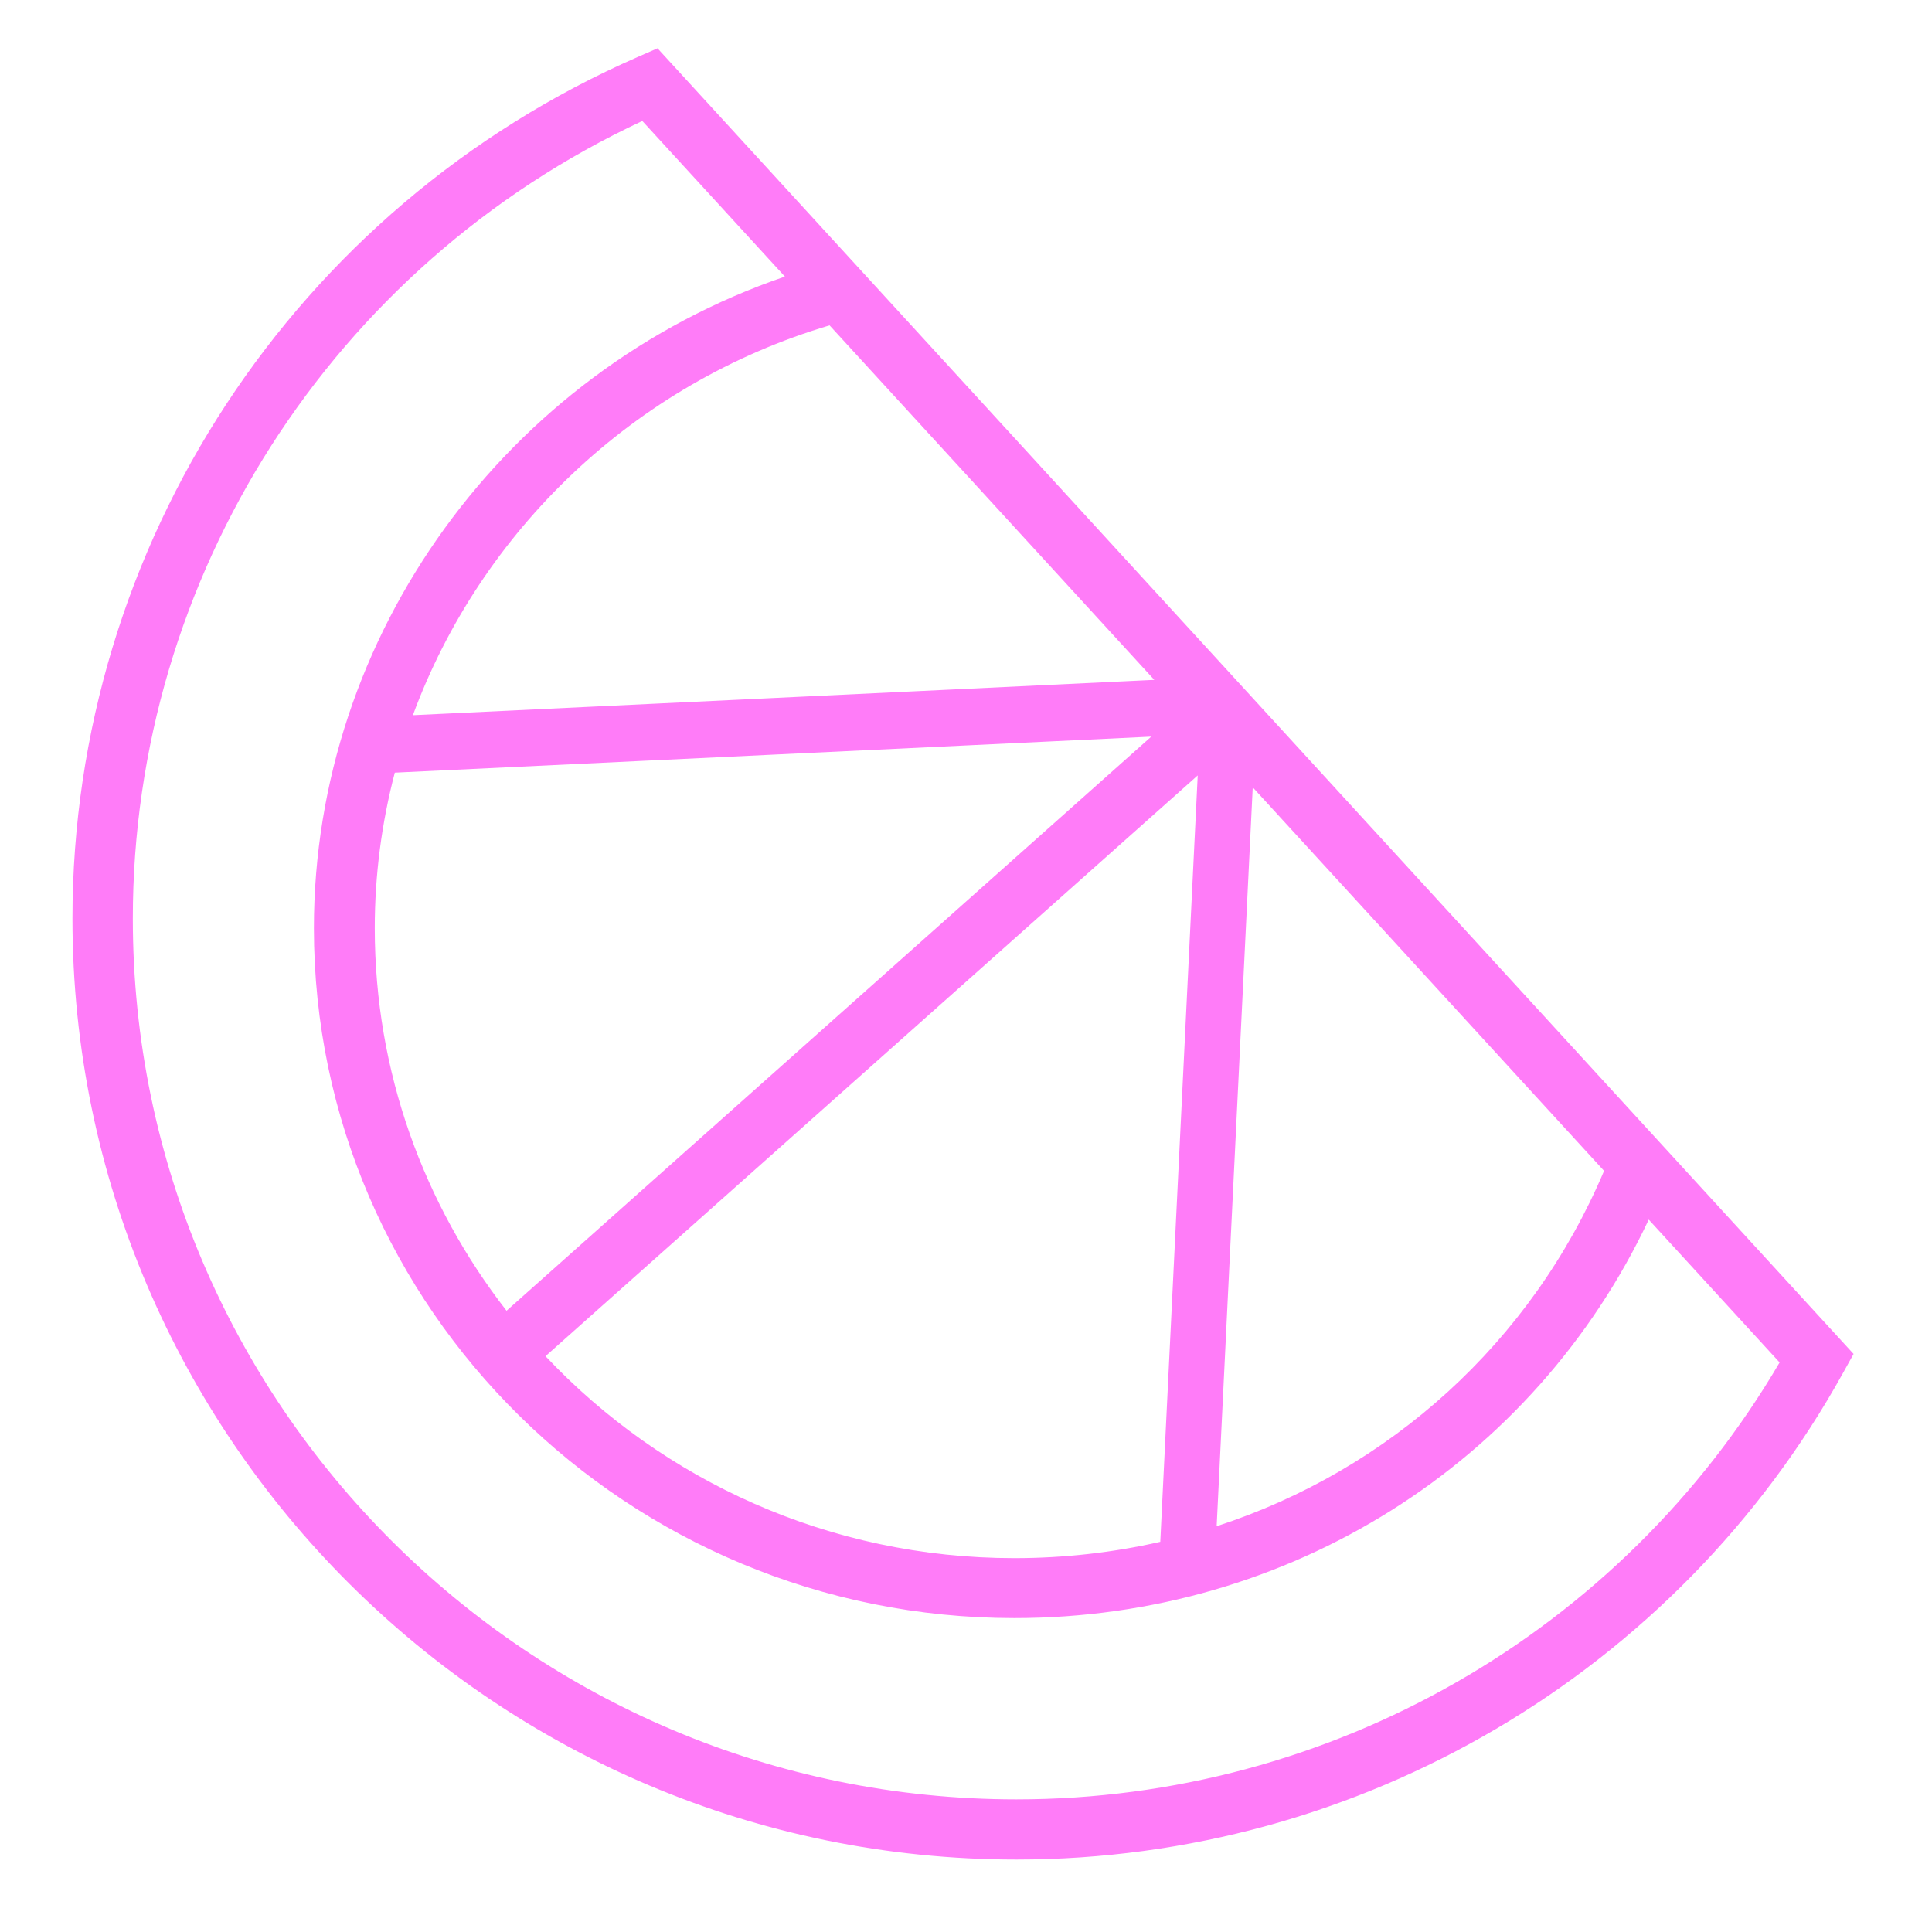 <svg width="80" height="80" viewBox="0 0 80 80" fill="none" xmlns="http://www.w3.org/2000/svg">
<path fill-rule="evenodd" clip-rule="evenodd" d="M5.5 38.036C5.5 23.869 13.75 11.002 26.597 5.009L32.501 11.453C20.946 15.405 12.998 26.293 12.998 38.431C12.998 54.185 26.01 67.001 42.002 67.001C53.395 67.001 63.516 60.583 68.271 50.502L73.69 56.417C67.13 67.6 55.105 74.508 42.091 74.508C21.914 74.508 5.5 58.147 5.5 38.036ZM66.421 48.483L51.873 32.602L50.379 63.198C57.52 60.871 63.403 55.605 66.421 48.483ZM47.797 28.152L34.351 13.473C26.22 15.888 19.899 22.016 17.097 29.615L47.797 28.152ZM3 38.036C3 59.521 20.536 77 42.091 77C56.313 77 69.429 69.279 76.319 56.847L76.753 56.065L27.226 2L26.406 2.359C12.187 8.579 3 22.582 3 38.036ZM22.588 56.157L49.595 32.109L48.045 63.843C46.096 64.287 44.072 64.519 42.002 64.519C34.341 64.519 27.429 61.297 22.588 56.157ZM47.671 30.502L20.975 54.275C17.554 49.879 15.518 44.385 15.518 38.431C15.518 36.227 15.805 34.068 16.348 31.994L47.671 30.502Z" fill="#FF7CF8"/>
</svg>
